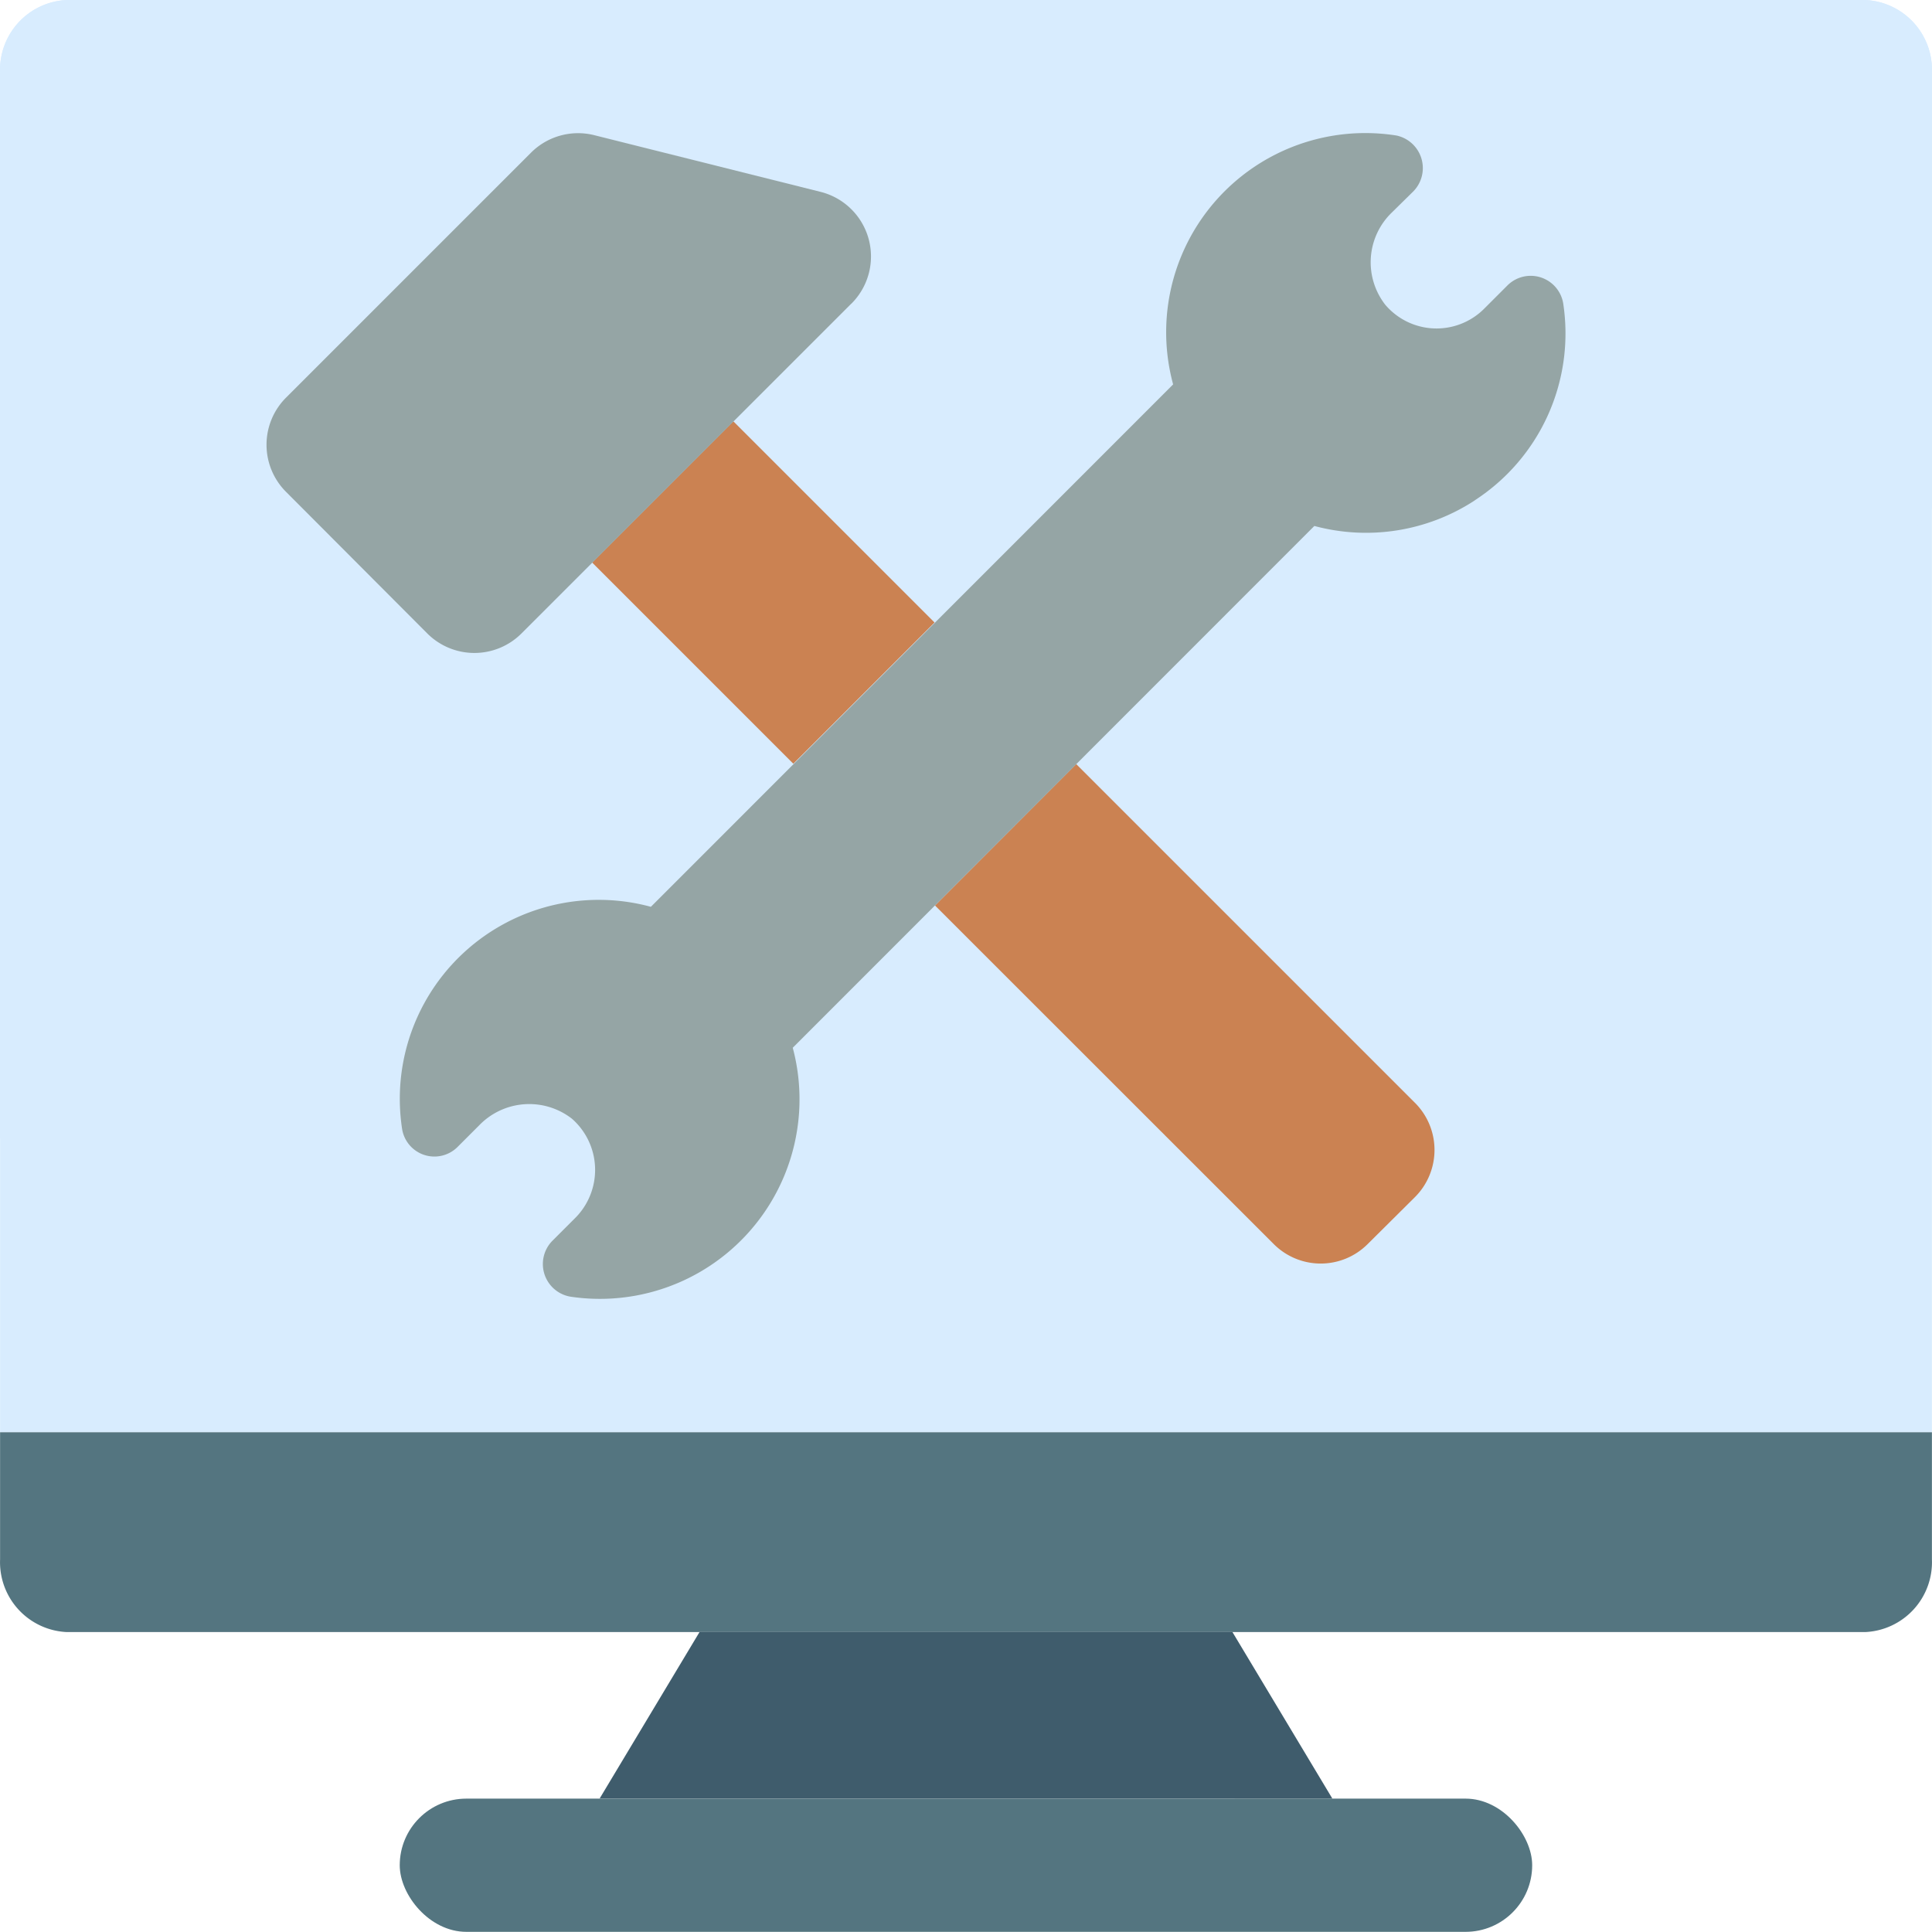 <svg id="IT" xmlns="http://www.w3.org/2000/svg" width="50.004" height="50" viewBox="0 0 50.004 50">
  <path id="Path" d="M51,1.879v35.19H1V1.879A1.81,1.81,0,0,1,2.724,0H49.276A1.81,1.81,0,0,1,51,1.879Z" transform="translate(-0.998 0)" fill="#d8ecfe" fill-rule="evenodd"/>
  <path id="Path-2" data-name="Path" d="M51,1.879V13.155C42.508,23.534,26.87,34.991,1,29.466V1.879A1.81,1.81,0,0,1,2.724,0H49.276A1.81,1.81,0,0,1,51,1.879Z" transform="translate(-0.998 0)" fill="#d8ecfe" fill-rule="evenodd"/>
  <path id="Path-3" data-name="Path" d="M51,43v3.293a1.81,1.81,0,0,1-1.724,1.879H2.724A1.81,1.81,0,0,1,1,46.293V43Z" transform="translate(-0.998 -5.931)" fill="#547580" fill-rule="evenodd"/>
  <path id="Path-4" data-name="Path" d="M35.379,49l2.586,4.31H19L21.586,49Z" transform="translate(-3.481 -6.759)" fill="#3f5c6c" fill-rule="evenodd"/>
  <rect id="Rectangle" width="29.31" height="3.448" rx="1.724" transform="translate(10.346 46.552)" fill="#547580"/>
  <path id="Path-5" data-name="Path" d="M32.725,22.94l8.767,8.767a1.724,1.724,0,0,1,0,2.44l-1.224,1.216a1.717,1.717,0,0,1-2.431,0L29.07,26.6Z" transform="translate(-4.87 -3.164)" fill="#cb8252" fill-rule="evenodd"/>
  <path id="Rectangle-2" data-name="Rectangle" d="M0,0H5.169V7.364H0Z" transform="translate(15.326 14.56) rotate(-45)" fill="#cb8252" fill-rule="evenodd"/>
  <g id="Group_25622" data-name="Group 25622" transform="translate(6.898 3.444)">
    <path id="Path-6" data-name="Path" d="M24.135,8.411,15.6,16.945a1.724,1.724,0,0,1-2.44,0L9.506,13.282a1.724,1.724,0,0,1,0-2.44l6.336-6.336a1.724,1.724,0,0,1,1.638-.457l5.853,1.466a1.724,1.724,0,0,1,.8,2.9Z" transform="translate(-9 -3.995)" fill="#95a5a5" fill-rule="evenodd"/>
    <path id="Path-7" data-name="Path" d="M40.828,13.5a5.143,5.143,0,0,1-4.156.664l-13.5,13.505a5.166,5.166,0,0,1-5.716,6.448.857.857,0,0,1-.509-1.448l.621-.621a1.762,1.762,0,0,0-.112-2.543,1.8,1.8,0,0,0-2.4.172l-.552.552a.847.847,0,0,1-1.44-.441A5.149,5.149,0,0,1,19.5,24.021L33.017,10.5A5.154,5.154,0,0,1,38.8,4.059a.862.862,0,0,1,.431,1.448l-.552.543a1.789,1.789,0,0,0-.172,2.388,1.741,1.741,0,0,0,2.542.121l.621-.621a.853.853,0,0,1,1.448.5,5.147,5.147,0,0,1-2.291,5.06Z" transform="translate(-9.552 -3.995)" fill="#95a5a5" fill-rule="evenodd"/>
  </g>
</svg>

